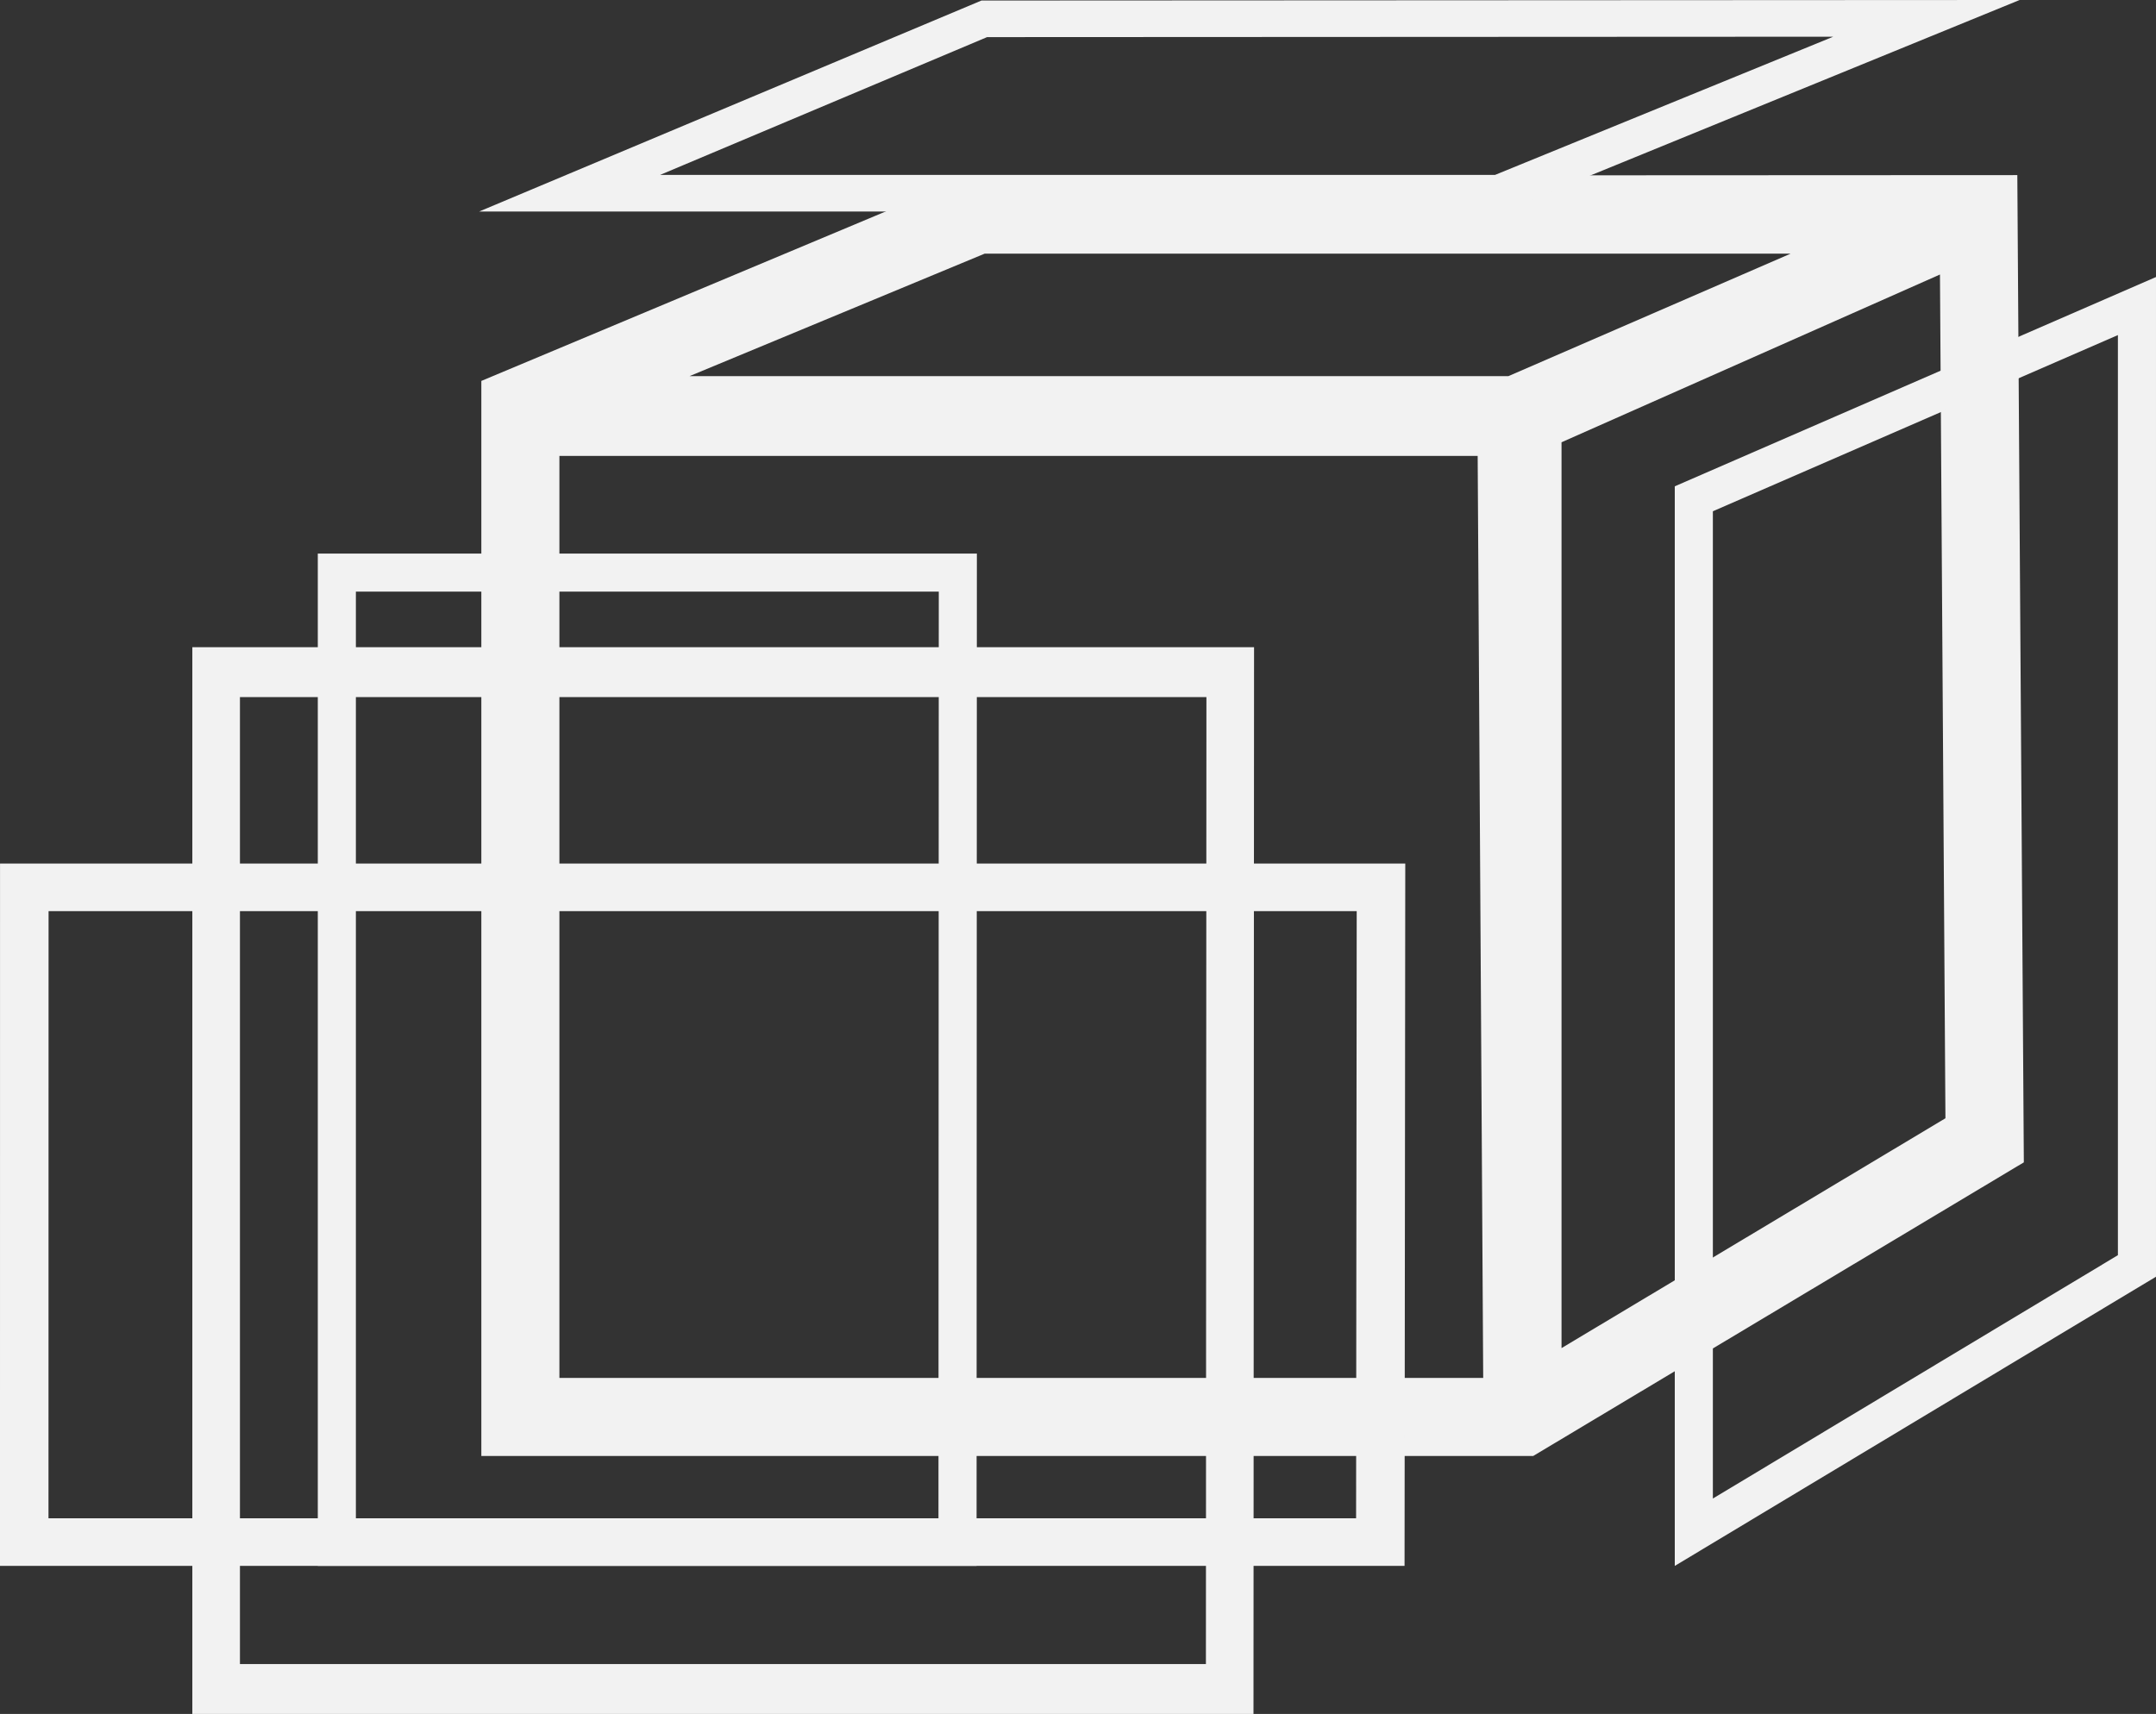 <?xml version="1.0" encoding="UTF-8" standalone="no"?>
<svg
   xmlns:dc="http://purl.org/dc/elements/1.1/"
   xmlns:cc="http://creativecommons.org/ns#"
   xmlns:rdf="http://www.w3.org/1999/02/22-rdf-syntax-ns#"
   xmlns:svg="http://www.w3.org/2000/svg"
   xmlns="http://www.w3.org/2000/svg"
   xmlns:sodipodi="http://sodipodi.sourceforge.net/DTD/sodipodi-0.dtd"
   xmlns:inkscape="http://www.inkscape.org/namespaces/inkscape"
   viewBox="0 0 131.586 104.633"
   height="104.633"
   width="131.586"
   xml:space="preserve"
   version="1.1"
   id="svg4501"
   inkscape:version="0.91 r"
   sodipodi:docname="box.svg"><rect x="0" y="0" width="131.586" height="104.633" fill="#333333" stroke="none"/><sodipodi:namedview
     pagecolor="#ffffff"
     bordercolor="#666666"
     borderopacity="1"
     objecttolerance="10"
     gridtolerance="10"
     guidetolerance="10"
     inkscape:pageopacity="0"
     inkscape:pageshadow="2"
     inkscape:window-width="1916"
     inkscape:window-height="1060"
     id="namedview12"
     showgrid="false"
     fit-margin-top="0"
     fit-margin-left="0"
     fit-margin-right="0"
     fit-margin-bottom="0"
     inkscape:zoom="3.9732091"
     inkscape:cx="203.57227"
     inkscape:cy="85.437788"
     inkscape:window-x="1920"
     inkscape:window-y="18"
     inkscape:window-maximized="0"
     inkscape:current-layer="svg4501" /><defs
     id="defs4505" /><g
     transform="matrix(1.25,0,0,-1.25,-8.658,132.39)"
     id="g4509"
     style="fill:#f2f2f2"><path
       d="m 101.914,51.297 -18.745,-11.225 0,44.24 18.478,8.193 0.267,-41.209 z m -61.323,36.244 14.411,5.982 39.351,0 -13.779,-5.982 -39.983,0 z m -6.351,-48.925 0,45.029 44.835,0 0.27,-45.029 -45.105,0 z m 71.184,58.744 -51.073,-0.024 -23.923,-10.028 0,-52.504 51.359,0 23.613,14.136 0.342,0.203 -0.318,48.217"
       style="fill:#f2f2f2;fill-opacity:1;fill-rule:nonzero;stroke:none"
       id="path4513"
       inkscape:connector-curvature="0" /><path
       d="m 24.303,31.296 0,45.721 28.46,0 -0.015,-45.721 -28.445,0 z m -1.86,47.581 0,-49.44 32.165,0 0.015,49.44 -32.18,0"
       style="fill:#f2f2f2;fill-opacity:1;fill-rule:nonzero;stroke:none"
       id="path4515"
       inkscape:connector-curvature="0" /><path
       d="m 18.642,24.643 0,47.225 47.189,0 -0.025,-47.225 -47.164,0 z m -2.325,49.661 0,-52.098 51.812,0 0.028,52.098 -51.841,0"
       style="fill:#f2f2f2;fill-opacity:1;fill-rule:nonzero;stroke:none"
       id="path4517"
       inkscape:connector-curvature="0" /><path
       d="m 79.923,97.37 -40.766,0 15.964,6.729 41.315,0.02 -16.512,-6.749 z m -25.075,8.516 -24.526,-10.304 49.953,0 25.262,10.33 -50.689,-0.026"
       style="fill:#f2f2f2;fill-opacity:1;fill-rule:nonzero;stroke:none"
       id="path4519"
       inkscape:connector-curvature="0" /><path
       d="m 90.559,80.943 0,-48.218 19.776,11.886 0,44.936 -19.776,-8.604 z m -1.86,-51.507 0,52.725 23.496,10.222 0,-48.825 -0.225,-0.134 -23.271,-13.989"
       style="fill:#f2f2f2;fill-opacity:1;fill-rule:nonzero;stroke:none"
       id="path4521"
       inkscape:connector-curvature="0" /><path
       d="m 73.139,31.761 -63.845,0 0.004,29.651 63.871,0 -0.03,-29.651 z m -66.211,31.976 -0.002,-34.3 68.579,0 0.035,34.3 -68.612,0"
       style="fill:#f2f2f2;fill-opacity:1;fill-rule:nonzero;stroke:none"
       id="path4523"
       inkscape:connector-curvature="0" /></g></svg>